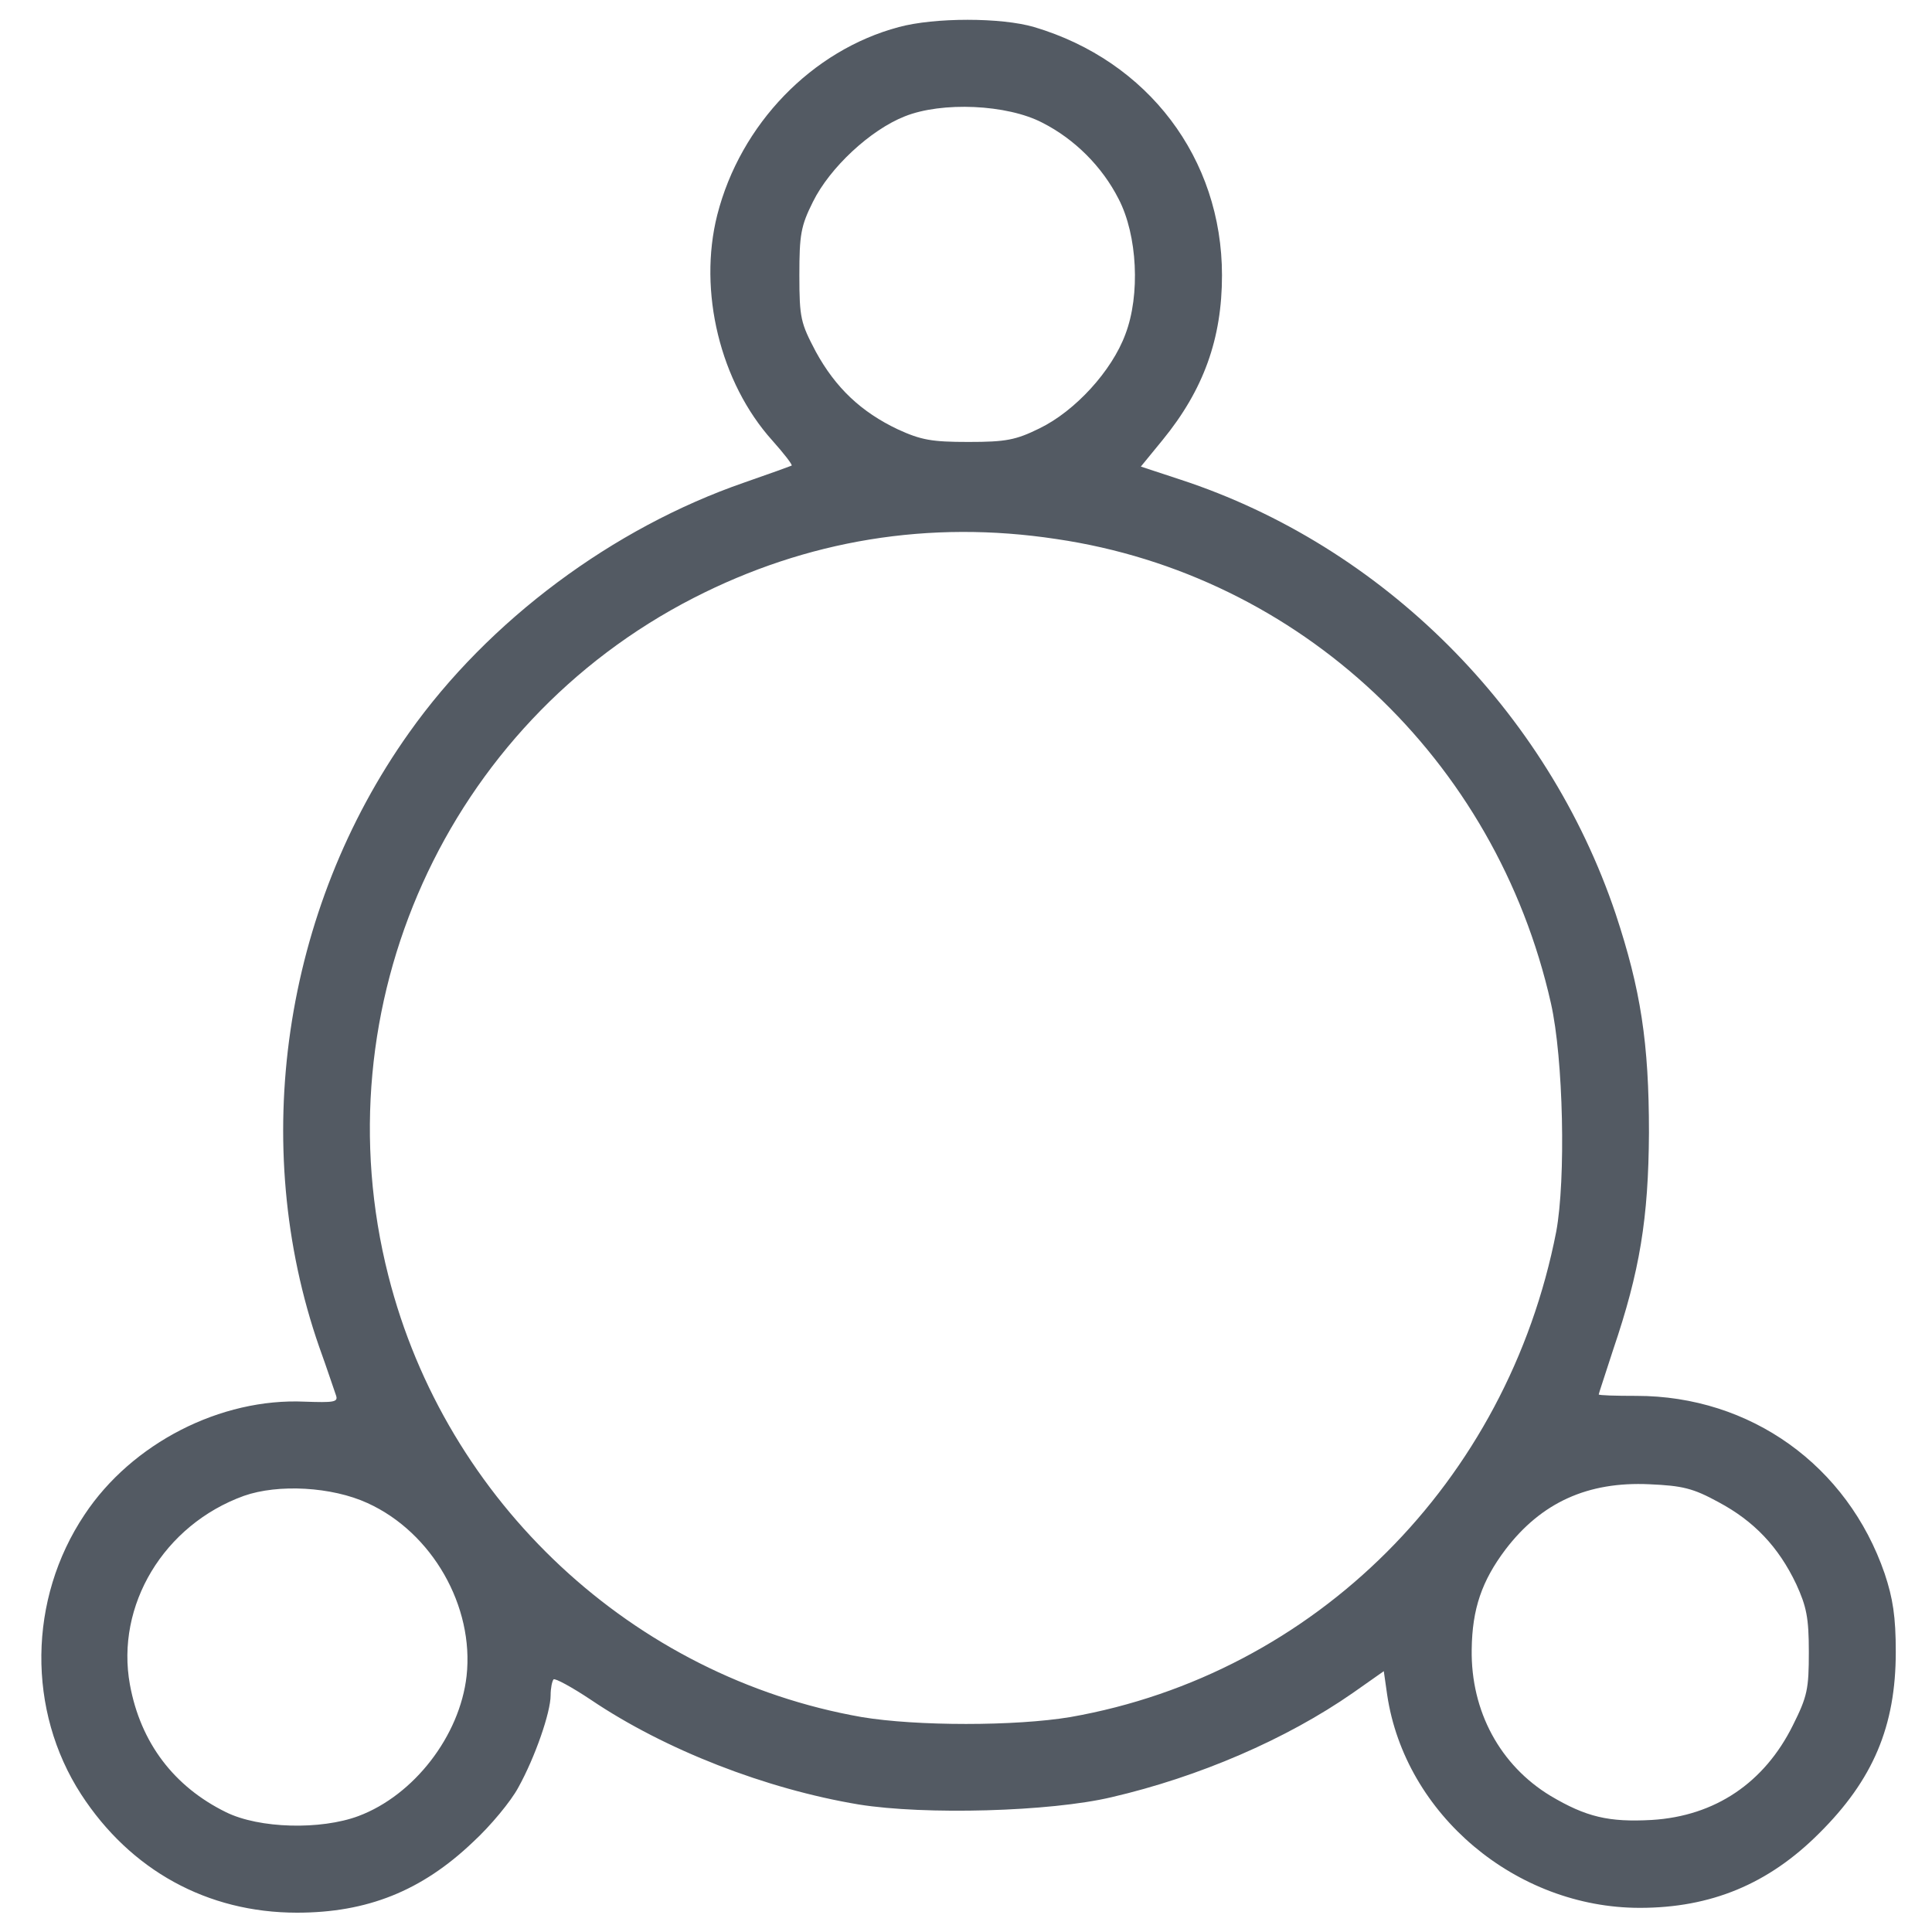 <?xml version="1.0" encoding="utf-8"?>
<!-- Generator: Adobe Illustrator 23.0.3, SVG Export Plug-In . SVG Version: 6.00 Build 0)  -->
<svg version="1.1" id="Layer_1" xmlns="http://www.w3.org/2000/svg" xmlns:xlink="http://www.w3.org/1999/xlink" x="0px" y="0px"
	 viewBox="0 0 400 400" style="enable-background:new 0 0 400 400;" xml:space="preserve">
<style type="text/css">
	.st0{fill:#535A63;}
</style>
<g transform="translate(0,400) scale(0.1,-0.1)">
	<path class="st0" d="M1861,3944c-180-48-328-201-376-389c-40-158,6-347,114-467c24-27,42-50,40-52c-2-1-46-17-98-35
		c-272-94-529-285-694-518c-261-367-332-853-186-1272c17-47,32-93,35-101c4-13-6-14-65-12c-174,8-358-86-456-234
		C58,689,56,458,168,285C270,128,429,40,615,40c145,0,258,45,364,146c37,34,79,85,94,113c35,63,67,156,67,191c0,15,3,29,6,33
		c3,3,38-16,77-42c154-104,363-185,555-217c137-22,396-15,523,15c181,42,362,120,500,216l64,45l7-49c37-248,267-441,523-441
		c147,0,266,49,371,154c112,111,159,222,159,376c0,73-6,111-23,162c-77,224-278,368-514,368c-43,0-78,1-78,3s14,43,30,93
		c55,162,73,271,74,449c0,186-17,296-69,453c-142,422-483,762-901,899l-82,27l45,55c85,104,123,210,123,341c0,242-153,444-389,514
		C2073,3964,1935,3964,1861,3944z M2158,3746c67-34,124-91,158-158c39-75,45-199,14-280c-28-76-104-159-178-195c-49-24-69-28-147-28
		c-76,0-98,4-146,26c-76,36-129,86-170,161c-31,59-34,69-34,158c0,84,3,102,28,152c35,71,119,149,190,177
		C1950,3790,2085,3784,2158,3746z M2187,2884c504-74,910-455,1024-961c26-115,31-365,11-473c-101-518-499-916-1006-1005
		c-114-19-318-19-432,0c-473,83-861,444-980,914c-142,558,121,1141,632,1403C1670,2882,1924,2924,2187,2884z M3558,890
		c73-39,124-92,161-170c21-46,26-69,26-140c0-77-3-92-33-152c-59-119-161-188-292-196c-89-5-136,6-210,50c-104,63-165,175-163,303
		c1,84,21,142,70,207c74,97,170,141,298,135C3483,924,3505,919,3558,890z M761,888c134-61,221-214,205-358c-14-124-109-247-224-290
		c-78-29-205-26-274,8c-108,53-177,144-199,264c-30,164,70,331,236,391C576,928,687,922,761,888z"/>
</g>
</svg>
